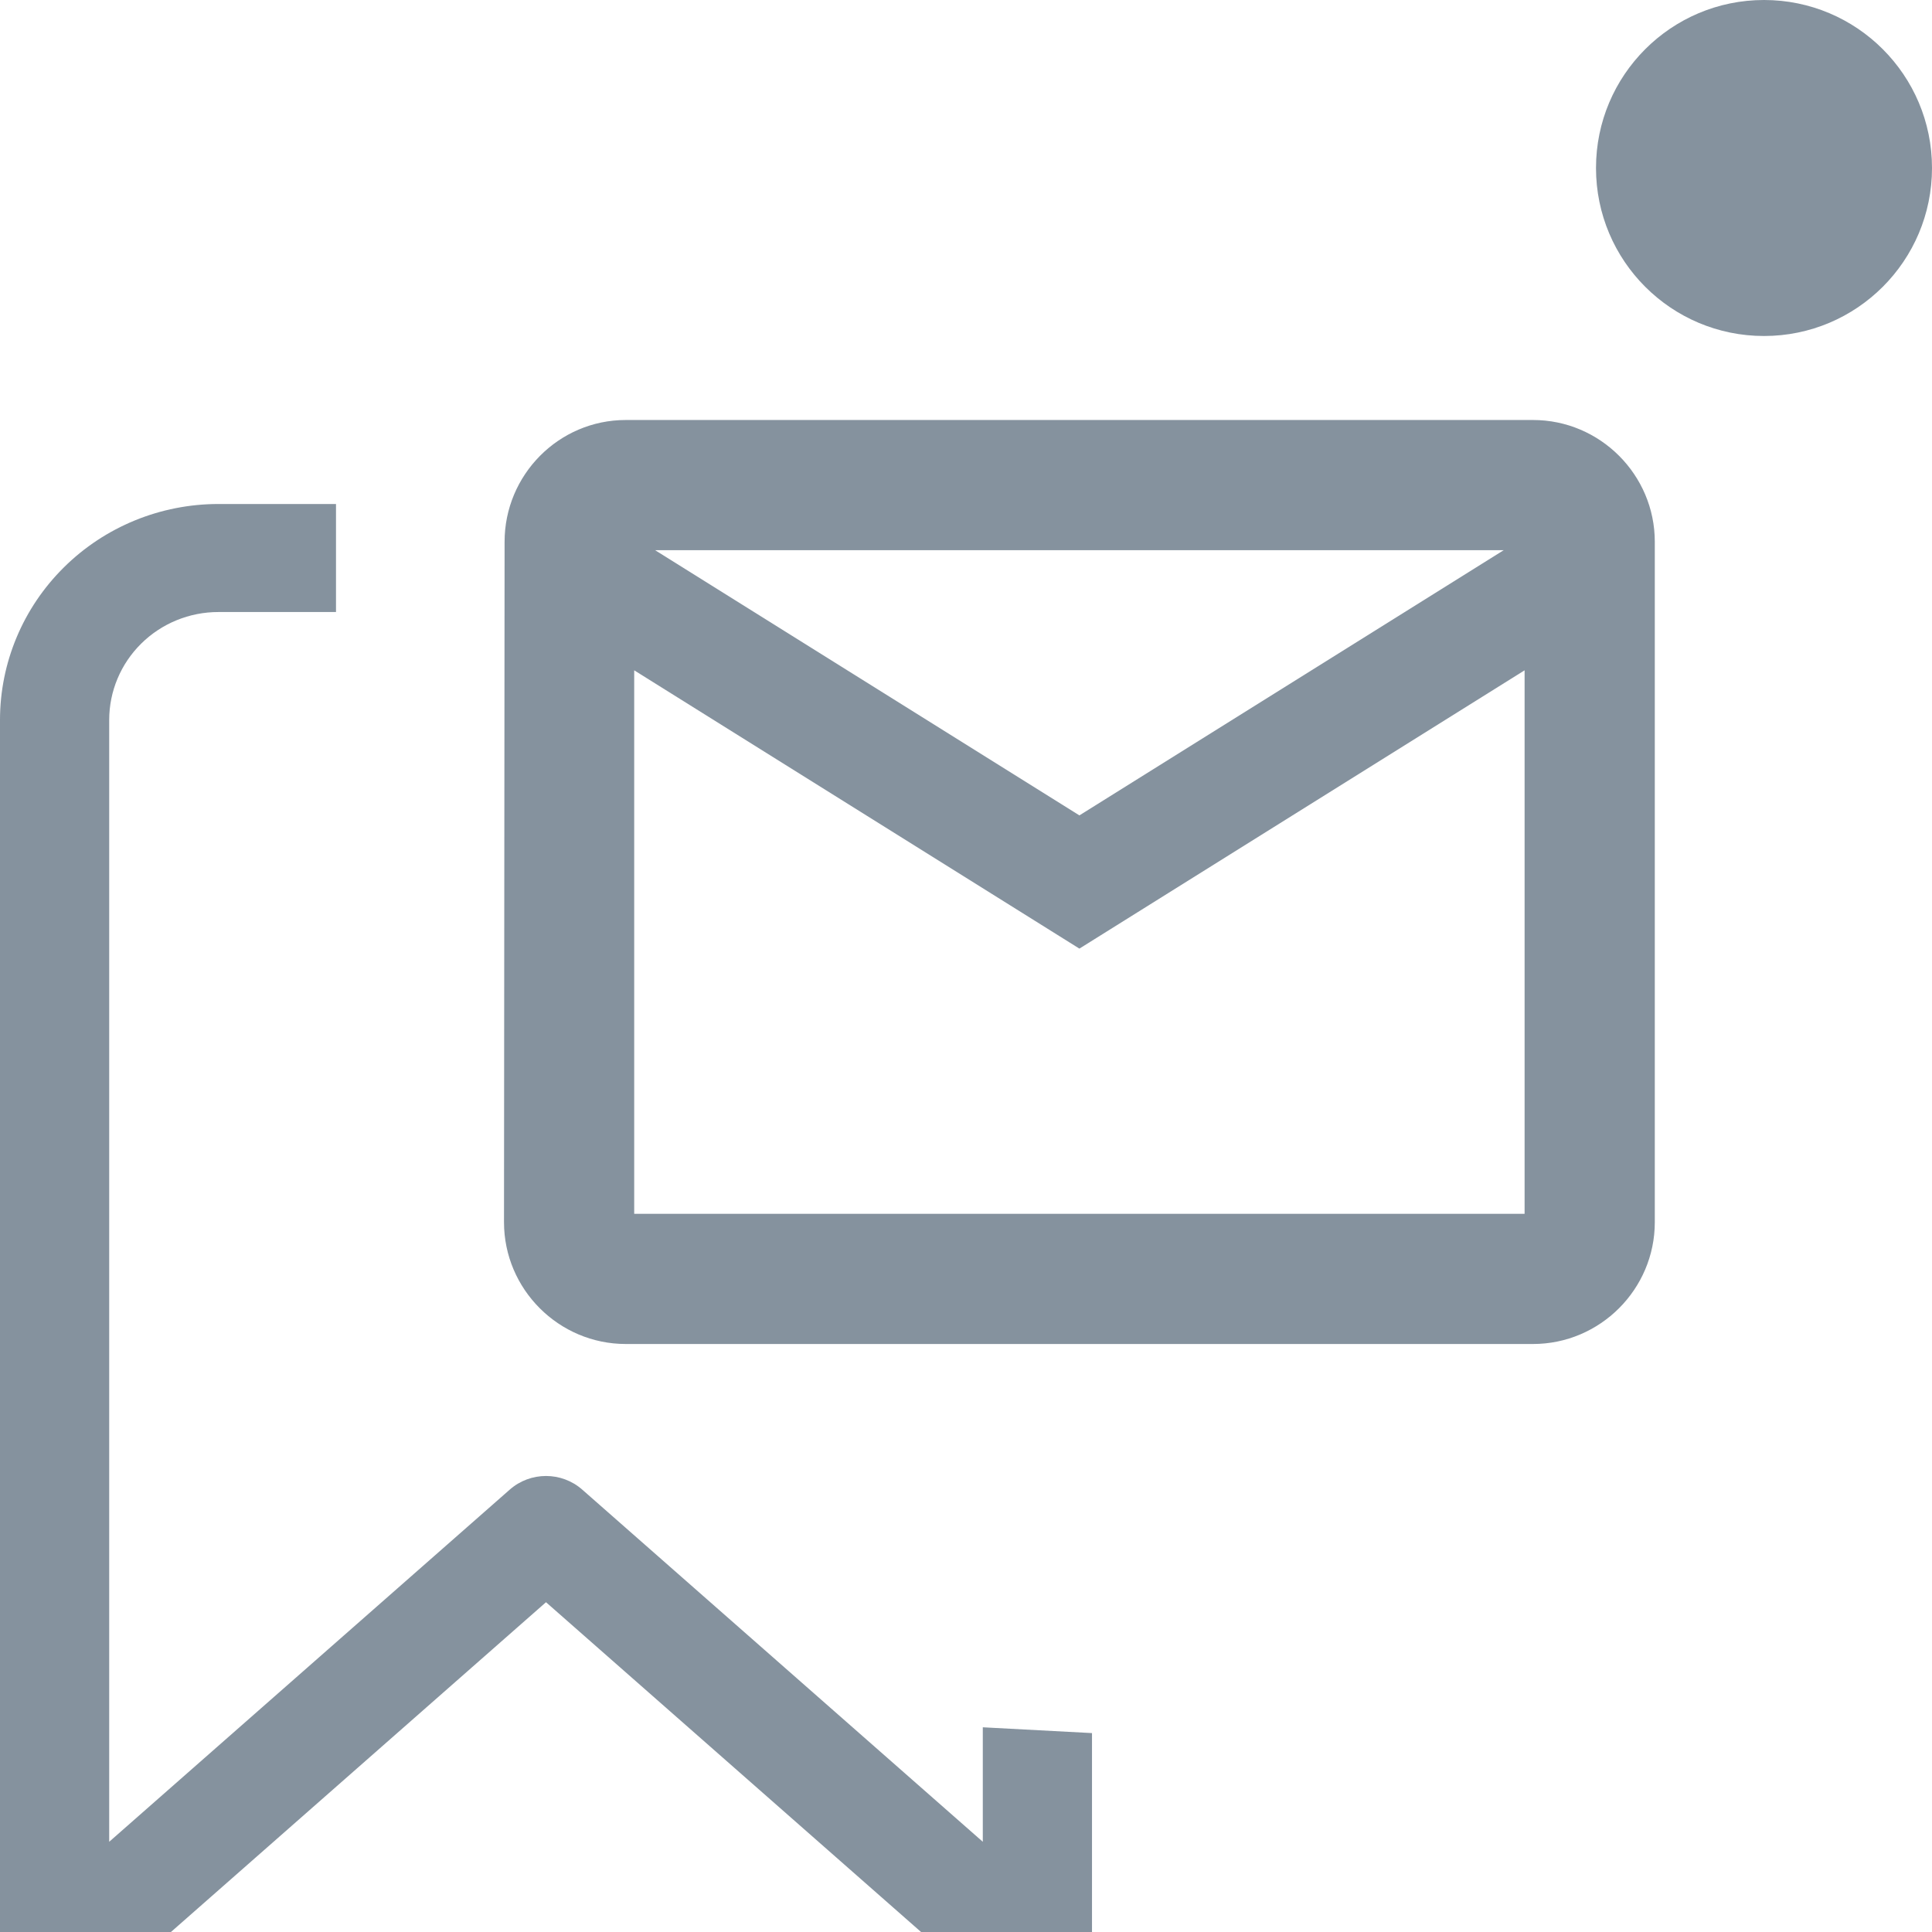 <svg width="23" height="23" viewBox="0 0 23 23" fill="none" xmlns="http://www.w3.org/2000/svg">
<g clip-path="url(#clip0)">
<path fill-rule="evenodd" clip-rule="evenodd" d="M6 14.55L6.007 6.45C6.007 5.653 6.652 5 7.45 5H18.25C19.048 5 19.7 5.652 19.7 6.45V14.55C19.7 15.348 19.048 16 18.25 16H7.45C6.652 16 6 15.348 6 14.55ZM7.55 14.45V7.98L12.85 11.293L18.15 7.98V14.45H7.55ZM17.901 6.55L12.85 9.707L7.799 6.55H17.901Z" fill="#85929E"/>
<path d="M4 6H2.6C1.91 6 1.249 6.271 0.762 6.753C0.274 7.235 0 7.889 0 8.571V23.357C0 23.61 0.15 23.84 0.384 23.944C0.617 24.047 0.891 24.006 1.082 23.838L6.5 19.074L11.918 23.838C12.11 24.006 12.383 24.047 12.616 23.944C12.85 23.84 13 23.61 13 23.357V20.632L11.7 20.563V21.926L6.932 17.734C6.686 17.517 6.314 17.517 6.068 17.734L1.3 21.926V8.571C1.3 8.23 1.437 7.903 1.681 7.662C1.925 7.421 2.255 7.286 2.6 7.286H4V6Z" fill="#85929E"/>
<circle cx="21" cy="2" r="2" fill="#85929E"/>
</g>
<defs>
<clipPath id="clip0">
<rect width="23" height="23" fill="white"/>
</clipPath>
</defs>
</svg>
